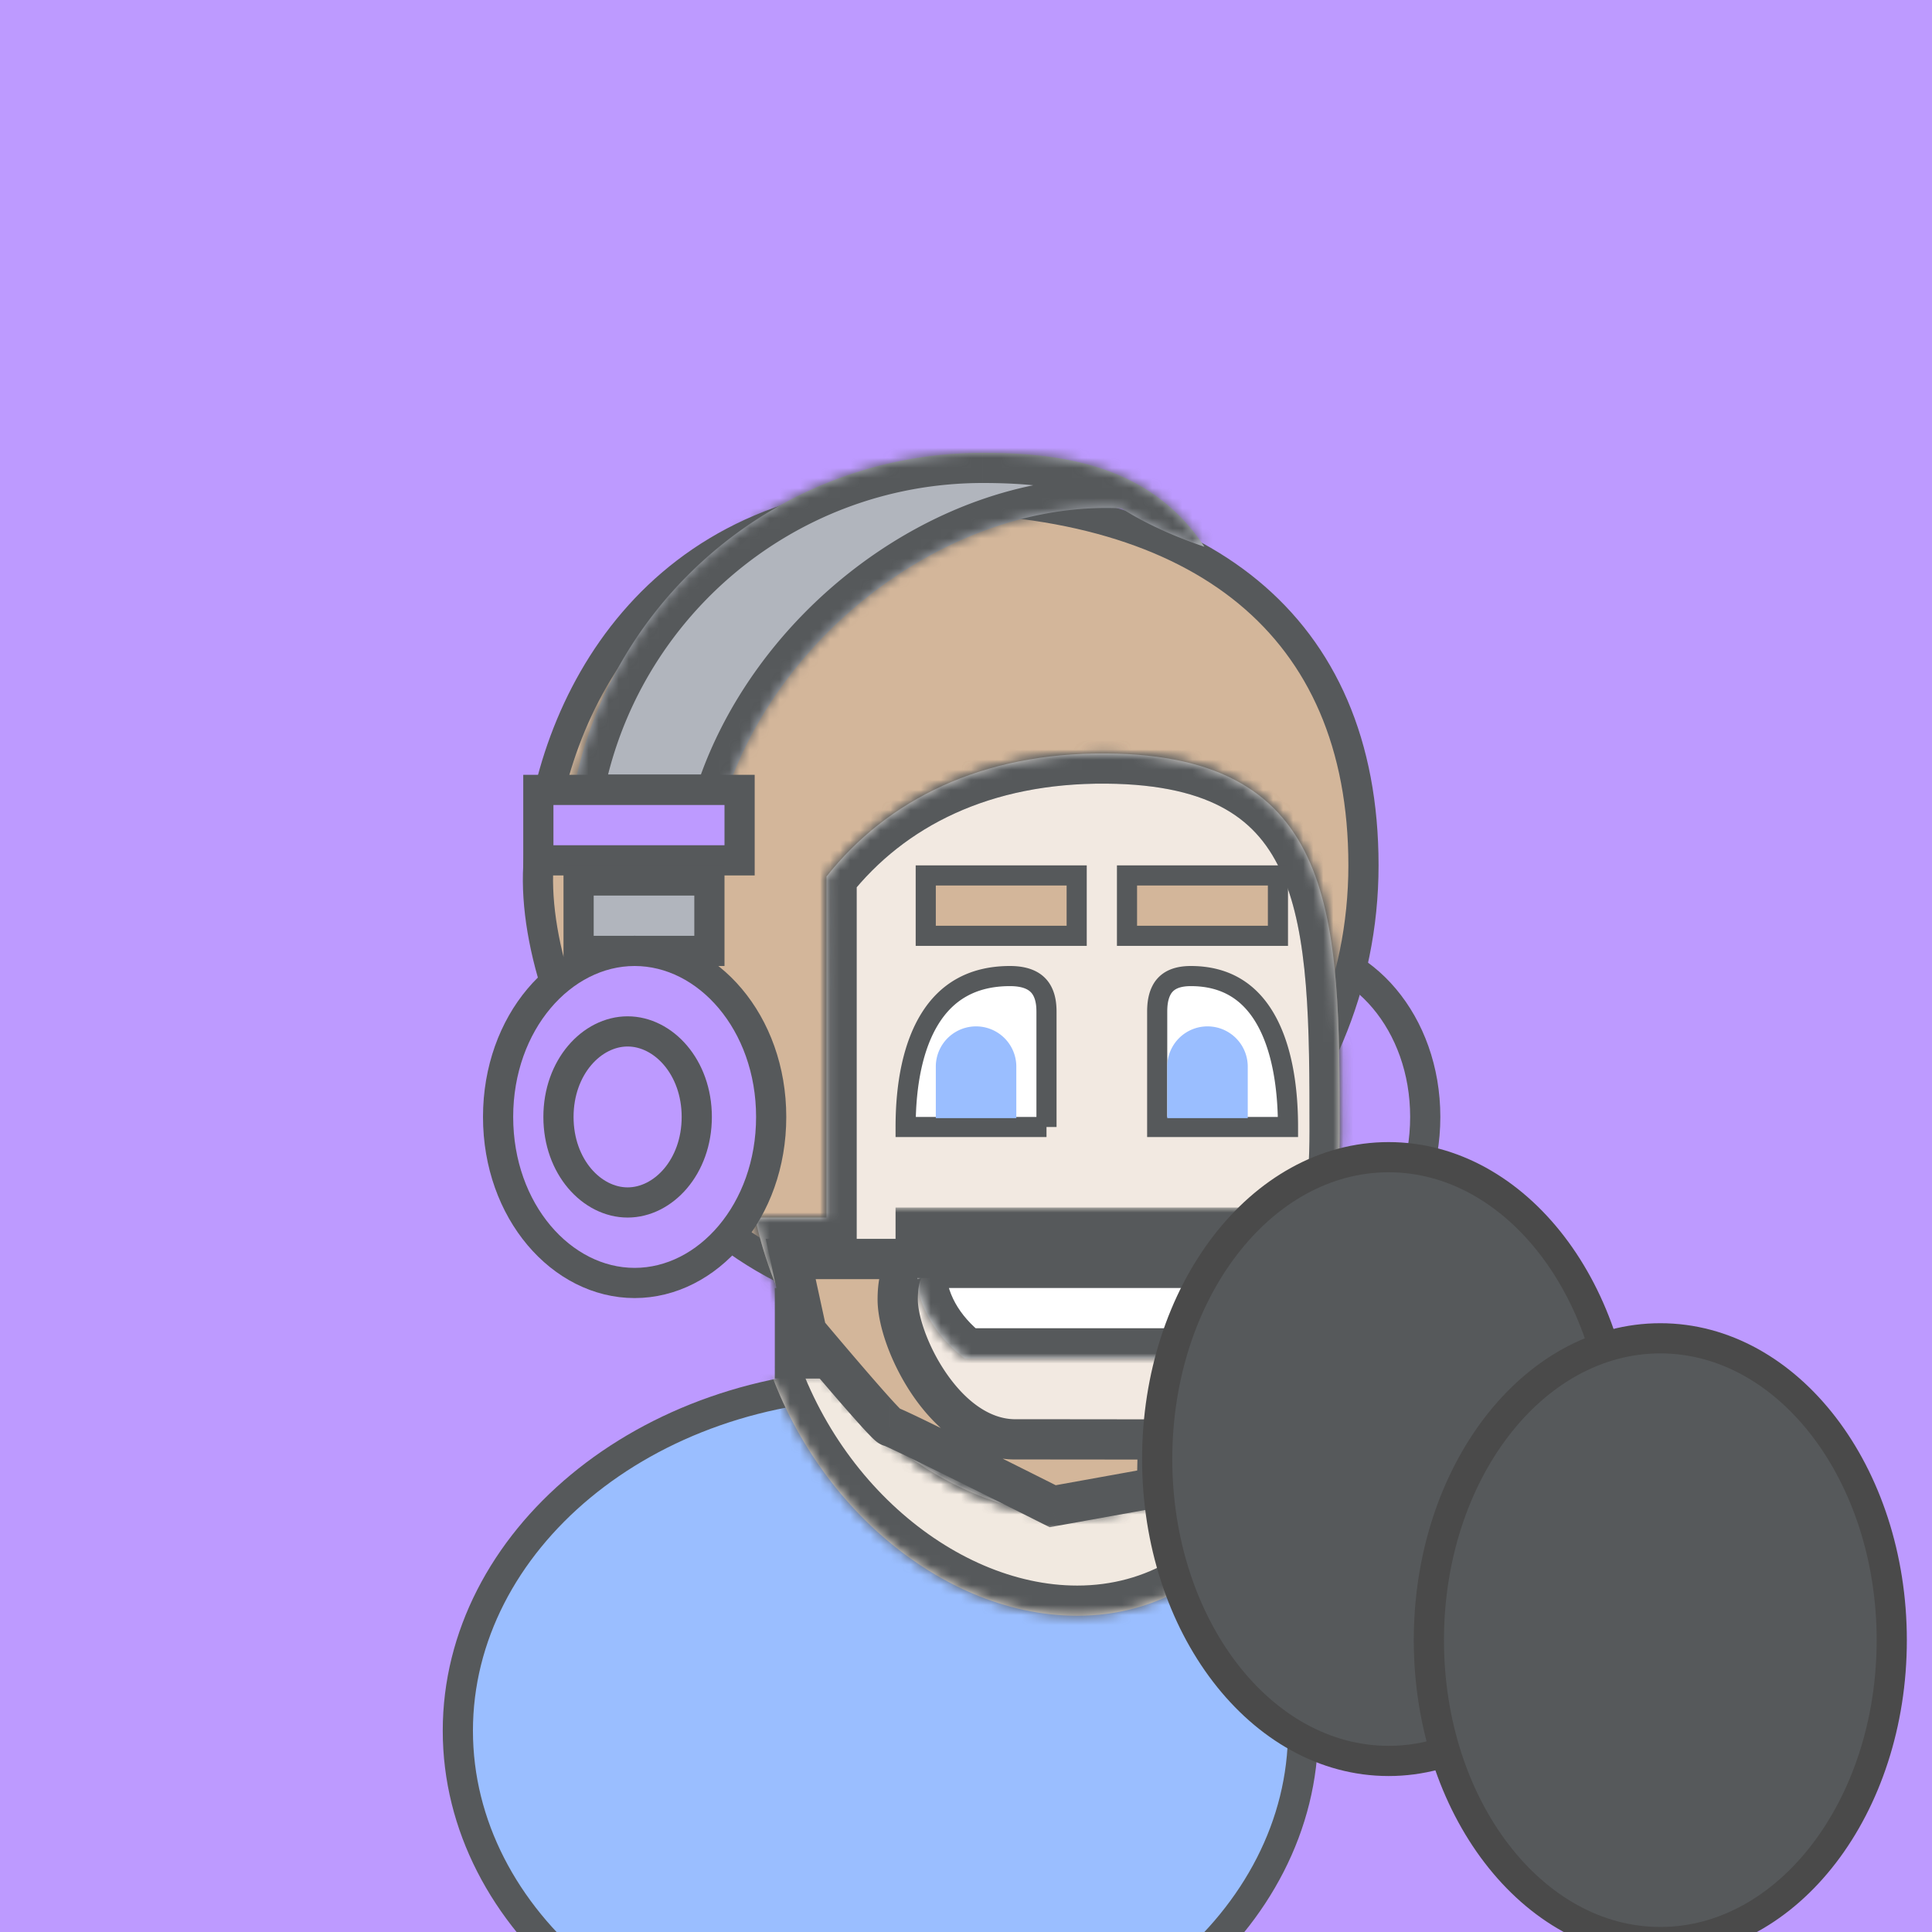 <svg xmlns="http://www.w3.org/2000/svg" width="192" height="192" fill="none">
  <rect width="100%" height="100%" fill="#BD9AFF" />
  <mask id="a" width="100%" height="100%" maskUnits=" userSpaceOnUse" style="mask-type:luminance">
    <rect width="100%" height="100%" fill="#fff" />
  </mask>
  <g mask="url(#a)">
    <path fill="#BD9AFF" stroke="#56595B" stroke-width="3"
      d="M141.639 111c0 9.373-6.314 16.5-13.57 16.5-7.255 0-13.569-7.127-13.569-16.5 0-9.373 6.314-16.5 13.569-16.5 7.256 0 13.57 7.127 13.57 16.5Z" />
    <path fill="#9ABEFF" stroke="#56595B" stroke-width="3"
      d="M129.5 172c0 18.801-18.526 34.5-42 34.5s-42-15.699-42-34.5c0-18.801 18.526-34.5 42-34.5s42 15.699 42 34.5Z" />
    <mask id="b" width="87" height="72" x="44" y="136" maskUnits="userSpaceOnUse" style="mask-type:luminance">
      <path fill="#fff" stroke="#fff" stroke-width="3"
        d="M129.5 172c0 18.801-18.526 34.5-42 34.5s-42-15.699-42-34.5c0-18.801 18.526-34.5 42-34.5s42 15.699 42 34.5Z" />
    </mask>
    <g mask="url(#b)">
      <mask id="c" fill="#fff">
        <path fill-rule="evenodd"
          d="M133.136 122.5c0 21.263-9.8 38.072-26.092 38.072-14.049 0-28.337-12.498-32.007-29.572h7.099V97.105c6.048-7.633 15.427-12.319 27.802-12.227 23.139.172 23.198 16.359 23.198 37.622Z"
          clip-rule="evenodd" />
      </mask>
      <path fill="#F1E9E0" fill-rule="evenodd"
        d="M133.136 122.5c0 21.263-9.8 38.072-26.092 38.072-14.049 0-28.337-12.498-32.007-29.572h7.099V97.105c6.048-7.633 15.427-12.319 27.802-12.227 23.139.172 23.198 16.359 23.198 37.622Z"
        clip-rule="evenodd" />
      <path fill="#56595B"
        d="M75.037 131v-3h-3.713l.78 3.63 2.933-.63Zm7.099 0v3h3v-3h-3Zm0-33.895-2.352-1.863-.648.819v1.044h3Zm27.802-12.227.023-3-.023 3Zm-2.894 78.694c9.335 0 16.73-4.873 21.666-12.421 4.887-7.472 7.426-17.605 7.426-28.651h-6c0 10.217-2.362 19.12-6.447 25.367-4.037 6.173-9.689 9.705-16.645 9.705v6Zm-34.94-31.942c3.902 18.155 19.19 31.942 34.94 31.942v-6c-12.347 0-25.636-11.208-29.074-27.202l-5.866 1.26ZM82.136 128h-7.099v6h7.099v-6Zm-3-30.895V131h6V97.105h-6Zm30.825-15.227c-13.21-.098-23.501 4.94-30.177 13.364l4.703 3.726c5.42-6.84 13.888-11.175 25.429-11.09l.045-6Zm26.175 40.622c0-5.287-.002-10.413-.381-15.068-.378-4.649-1.146-9.044-2.787-12.842-1.67-3.865-4.247-7.109-8.148-9.352-3.848-2.212-8.747-3.314-14.859-3.36l-.045 6c5.457.04 9.242 1.026 11.913 2.562 2.618 1.505 4.394 3.668 5.631 6.53 1.266 2.928 1.959 6.577 2.315 10.949.355 4.366.361 9.236.361 14.581h6Z"
        mask="url(#c)" />
    </g>
    <path fill="#56595B" d="M77 128h7v9h-7z" />
    <path fill="#D3B69A" stroke="#56595B" stroke-width="3"
      d="M135.5 86c0 24.024-19.476 43.5-43.5 43.5-11.81 0-21.65-6.777-28.482-15.732-6.852-8.982-10.468-19.888-10.02-27.682.457-7.97 3.365-17.139 9.497-24.287C69.088 54.695 78.434 49.5 92 49.5c13.787 0 24.652 3.24 32.044 9.337C131.392 64.9 135.5 73.942 135.5 86Z" />
    <mask id="d" fill="#fff">
      <path fill-rule="evenodd"
        d="M97.671 45c8.095 0 16.736 1.315 22.026 9.338-5.29-1.783-8.223-3.817-8.223-3.817-16.94-.849-34.522 12.41-39.654 29.446H56.761C59.855 60.157 76.993 45 97.671 45ZM83.87 125.46a41.132 41.132 0 0 0 5.58 1.54 41.555 41.555 0 0 1-5.58-4.206v2.666Z"
        clip-rule="evenodd" />
    </mask>
    <path fill="#B1B5BD" fill-rule="evenodd"
      d="M97.671 45c8.095 0 16.736 1.315 22.026 9.338-5.29-1.783-8.223-3.817-8.223-3.817-16.94-.849-34.522 12.41-39.654 29.446H56.761C59.855 60.157 76.993 45 97.671 45ZM83.87 125.46a41.132 41.132 0 0 0 5.58 1.54 41.555 41.555 0 0 1-5.58-4.206v2.666Z"
      clip-rule="evenodd" />
    <path fill="#56595B"
      d="m119.697 54.338-.957 2.843 8.262 2.783-4.8-7.278-2.505 1.652Zm-8.223-3.817.151-2.996h-.001l-.15 2.996ZM71.82 79.967v3h2.23l.643-2.135-2.873-.865Zm-15.059 0-2.964-.463-.54 3.463h3.504v-3ZM89.448 127l-.592 2.941 2.19-5.48L89.448 127Zm-5.58-4.206 2.002-2.236-5.001-4.475v6.711h3ZM97.672 48c7.916 0 15.125 1.321 19.522 7.99l5.009-3.304C116.017 43.308 105.945 42 97.672 42v6Zm22.984 3.495c-2.478-.835-4.388-1.724-5.66-2.391a24.72 24.72 0 0 1-1.416-.797 13.055 13.055 0 0 1-.401-.255l.002.002h.002l.001.001s.001.001-1.709 2.466a431.924 431.924 0 0 0-1.707 2.467l.002.002a.365.365 0 0 0 .021.014l.043.029a17.866 17.866 0 0 0 .618.394c.41.25.999.593 1.757.99 1.517.796 3.719 1.816 6.532 2.764l1.915-5.686Zm-9.031-3.97C93.172 46.6 74.438 60.877 68.948 79.102l5.745 1.73c4.774-15.85 21.203-28.088 36.631-27.315l.3-5.992ZM71.82 76.967H56.761v6h15.06v-6ZM59.725 80.43C62.595 62.058 78.495 48 97.671 48v-6c-22.179 0-40.555 16.256-43.874 37.504l5.928.926Zm23.144 47.859a44.064 44.064 0 0 0 5.987 1.652l1.185-5.882a38.19 38.19 0 0 1-5.172-1.427l-2 5.657Zm8.177-3.828a38.508 38.508 0 0 1-5.177-3.903l-4.001 4.471a44.606 44.606 0 0 0 5.982 4.51l3.196-5.078Zm-10.177-1.667v2.666h6v-2.666h-6Z"
      mask="url(#d)" />
    <mask id="e" fill="#fff">
      <path fill-rule="evenodd"
        d="M133.136 112.5c0 21.263-9.8 38.072-26.092 38.072-14.049 0-28.337-12.498-32.007-29.572h7.099V87.105c6.048-7.633 15.427-12.319 27.802-12.227 23.139.172 23.198 16.36 23.198 37.622Z"
        clip-rule="evenodd" />
    </mask>
    <path fill="#D3B69A" fill-rule="evenodd"
      d="M133.136 112.5c0 21.263-9.8 38.072-26.092 38.072-14.049 0-28.337-12.498-32.007-29.572h7.099V87.105c6.048-7.633 15.427-12.319 27.802-12.227 23.139.172 23.198 16.36 23.198 37.622Z"
      clip-rule="evenodd" />
    <path fill="#56595B"
      d="M75.037 121v-3h-3.713l.78 3.63 2.933-.63Zm7.099 0v3h3v-3h-3Zm0-33.895-2.352-1.863-.648.819v1.044h3Zm27.802-12.227.023-3-.023 3Zm-2.894 78.694c9.335 0 16.73-4.873 21.666-12.421 4.887-7.472 7.426-17.605 7.426-28.651h-6c0 10.217-2.362 19.12-6.447 25.367-4.037 6.173-9.689 9.705-16.645 9.705v6Zm-34.94-31.942c3.902 18.155 19.19 31.942 34.94 31.942v-6c-12.347 0-25.636-11.208-29.074-27.202l-5.866 1.26ZM82.136 118h-7.099v6h7.099v-6Zm-3-30.895V121h6V87.105h-6Zm30.825-15.227c-13.21-.098-23.501 4.94-30.177 13.364l4.703 3.726c5.42-6.84 13.888-11.175 25.429-11.09l.045-6Zm26.175 40.622c0-5.287-.002-10.413-.381-15.068-.378-4.649-1.146-9.044-2.787-12.842-1.67-3.865-4.247-7.109-8.148-9.352-3.848-2.212-8.747-3.314-14.859-3.36l-.045 6c5.457.04 9.242 1.026 11.913 2.562 2.618 1.505 4.394 3.668 5.631 6.53 1.266 2.928 1.959 6.577 2.315 10.949.355 4.366.361 9.236.361 14.581h6Z"
      mask="url(#e)" />
    <mask id="f" fill="#fff">
      <path fill-rule="evenodd"
        d="M133.136 112.5c0 21.263-9.8 38.072-26.092 38.072-14.049 0-28.337-12.498-32.007-29.572h7.099V87.105c6.048-7.633 15.427-12.319 27.802-12.227 23.139.172 23.198 16.36 23.198 37.622Z"
        clip-rule="evenodd" />
    </mask>
    <path fill="#fff" fill-opacity=".7" fill-rule="evenodd"
      d="M133.136 112.5c0 21.263-9.8 38.072-26.092 38.072-14.049 0-28.337-12.498-32.007-29.572h7.099V87.105c6.048-7.633 15.427-12.319 27.802-12.227 23.139.172 23.198 16.36 23.198 37.622Z"
      clip-rule="evenodd" />
    <path fill="#56595B"
      d="M75.037 121v-3h-3.713l.78 3.63 2.933-.63Zm7.099 0v3h3v-3h-3Zm0-33.895-2.352-1.863-.648.819v1.044h3Zm27.802-12.227.023-3-.023 3Zm-2.894 78.694c9.335 0 16.73-4.873 21.666-12.421 4.887-7.472 7.426-17.605 7.426-28.651h-6c0 10.217-2.362 19.12-6.447 25.367-4.037 6.173-9.689 9.705-16.645 9.705v6Zm-34.94-31.942c3.902 18.155 19.19 31.942 34.94 31.942v-6c-12.347 0-25.636-11.208-29.074-27.202l-5.866 1.26ZM82.136 118h-7.099v6h7.099v-6Zm-3-30.895V121h6V87.105h-6Zm30.825-15.227c-13.21-.098-23.501 4.94-30.177 13.364l4.703 3.726c5.42-6.84 13.888-11.175 25.429-11.09l.045-6Zm26.175 40.622c0-5.287-.002-10.413-.381-15.068-.378-4.649-1.146-9.044-2.787-12.842-1.67-3.865-4.247-7.109-8.148-9.352-3.848-2.212-8.747-3.314-14.859-3.36l-.045 6c5.457.04 9.242 1.026 11.913 2.562 2.618 1.505 4.394 3.668 5.631 6.53 1.266 2.928 1.959 6.577 2.315 10.949.355 4.366.361 9.236.361 14.581h6Z"
      mask="url(#f)" />
    <path fill="#BD9AFF" stroke="#56595B" stroke-width="3" d="M53.5 78.5h20v7h-20z" />
    <path fill="#B1B5BD" stroke="#56595B" stroke-width="3" d="M57.5 87.5h13v7h-13z" />
    <mask id="g" fill="#fff">
      <path fill-rule="evenodd"
        d="M95.872 135h25.256c3.018-2.336 4.872-5.507 4.872-9 0-.336-.017-.67-.051-1H91.051a9.76 9.76 0 0 0-.051 1c0 3.493 1.855 6.664 4.872 9Z"
        clip-rule="evenodd" />
    </mask>
    <path fill="#fff" fill-rule="evenodd"
      d="M95.872 135h25.256c3.018-2.336 4.872-5.507 4.872-9 0-.336-.017-.67-.051-1H91.051a9.76 9.76 0 0 0-.051 1c0 3.493 1.855 6.664 4.872 9Z"
      clip-rule="evenodd" />
    <path fill="#56595B"
      d="M121.128 135v3h1.026l.81-.628-1.836-2.372Zm-25.256 0-1.836 2.372.81.628h1.026v-3Zm30.077-10 2.984-.306-.276-2.694h-2.708v3Zm-34.898 0v-3h-2.709l-.275 2.694 2.984.306Zm30.077 7H95.872v6h25.256v-6Zm1.836 5.372C126.535 134.608 129 130.628 129 126h-6c0 2.358-1.244 4.72-3.708 6.628l3.672 4.744ZM129 126c0-.439-.022-.874-.067-1.306l-5.968.612c.023.228.035.46.035.694h6Zm-37.949 2h34.898v-6H91.051v6Zm-2.984-3.306c-.044.432-.067.867-.067 1.306h6c0-.234.012-.466.035-.694l-5.968-.612ZM88 126c0 4.628 2.465 8.608 6.036 11.372l3.672-4.744C95.244 130.72 94 128.358 94 126h-6Z"
      mask="url(#g)" />
    <mask id="h" width="53" height="32" x="75.579" y="120" fill="#000" maskUnits="userSpaceOnUse">
      <path fill="#fff" d="M75.579 120h53v32h-53z" />
      <path fill-rule="evenodd"
        d="M126 122H91v3h35v-3Zm-34.835 3.117s-.023-.002-.063 0h.063Zm-.063 0H78.579l1.576 7.241s7.885 9.404 8.3 9.404c.416 0 16.159 7.924 16.159 7.924l10.363-1.869.104-4.761s-7.232-.015-14.19-.015c-6.957 0-11.678-9.684-11.678-13.886 0-3.747 1.553-4.023 1.889-4.038Z"
        clip-rule="evenodd" />
    </mask>
    <path fill="#D3B69A" fill-rule="evenodd"
      d="M126 122H91v3h35v-3Zm-34.835 3.117s-.023-.002-.063 0h.063Zm-.063 0H78.579l1.576 7.241s7.885 9.404 8.3 9.404c.416 0 16.159 7.924 16.159 7.924l10.363-1.869.104-4.761s-7.232-.015-14.19-.015c-6.957 0-11.678-9.684-11.678-13.886 0-3.747 1.553-4.023 1.889-4.038Z"
      clip-rule="evenodd" />
    <path fill="#56595B"
      d="M91 122v-2h-2v2h2Zm35 0h2v-2h-2v2Zm-35 3h-2v2h2v-2Zm35 0v2h2v-2h-2Zm-34.835.117v2l.167-3.993-.167 1.993Zm-12.586 0v-2h-2.483l.528 2.425 1.955-.425Zm1.576 7.241-1.954.426.105.481.317.378 1.532-1.285Zm24.459 17.328-.899 1.786.597.301.657-.119-.355-1.968Zm10.363-1.869.355 1.968 1.609-.29.036-1.635-2-.043Zm.104-4.761 1.999.043.044-2.039-2.039-.004-.004 2ZM91 124h35v-4H91v4Zm2 1v-3h-4v3h4Zm33-2H91v4h35v-4Zm-2-1v3h4v-3h-4Zm-32.835 3.117c.167-1.993.166-1.993.166-1.994h-.007l-.007-.001-.016-.001-.033-.002a3.017 3.017 0 0 0-.26 0l.187 3.995a.901.901 0 0 1-.09.001l-.051-.002-.027-.001-.014-.001-.007-.001h-.007l.166-1.993Zm-.063 2h.063v-4h-.063v4Zm-12.523 0h12.523v-4H78.579v4Zm3.53 4.816-1.576-7.242-3.909.851 1.577 7.242 3.908-.851Zm6.346 7.829c.41 0 .707.13.794.168.121.055.207.109.244.133.075.049.114.085.1.073a3.523 3.523 0 0 1-.195-.187 33.202 33.202 0 0 1-.932-.998c-.78-.863-1.792-2.023-2.8-3.195a522.14 522.14 0 0 1-2.745-3.22c-.372-.439-.68-.806-.896-1.062l-.25-.297-.065-.078-.017-.019-.004-.005-.001-.002-1.533 1.285-1.532 1.285v.001l.001.001.005.005.017.021.066.079.252.3.903 1.069c.747.884 1.75 2.064 2.766 3.246a193.255 193.255 0 0 0 2.867 3.27c.405.447.772.842 1.06 1.132.14.142.291.288.434.41.067.057.174.145.303.23.064.042.174.11.315.173.107.048.42.182.843.182v-4Zm16.159 9.924.899-1.787-.003-.001-.008-.004-.034-.017-.132-.067-.501-.252-1.791-.898a1749.89 1749.89 0 0 0-5.464-2.727 683.14 683.14 0 0 0-5.553-2.733 120.5 120.5 0 0 0-1.921-.914 24.308 24.308 0 0 0-.626-.279 5.965 5.965 0 0 0-.269-.106c-.045-.015-.114-.039-.195-.062-.026-.007-.263-.077-.56-.077v4a1.924 1.924 0 0 1-.59-.094l.065.027c.106.045.272.119.501.224.453.209 1.088.512 1.852.881 1.525.739 3.524 1.726 5.517 2.715a1854.706 1854.706 0 0 1 7.238 3.618l.5.251.131.066.034.017.008.004a.003.003 0 0 0 .002.001h.001l.899-1.786Zm10.008-3.838-10.363 1.87.71 3.936 10.363-1.869-.71-3.937Zm-1.541-2.836-.103 4.761 3.999.087.103-4.761-3.999-.087Zm-12.19 2.029c3.478 0 7.024.004 9.701.007l3.246.005.914.002.242.001h.082l.005-2 .004-2h-.083l-.242-.001-.914-.002-3.248-.005c-2.678-.003-6.226-.007-9.707-.007v4Zm-13.678-15.886c0 2.635 1.389 6.499 3.589 9.661 2.195 3.156 5.639 6.225 10.089 6.225v-4c-2.507 0-4.902-1.774-6.806-4.51-1.9-2.73-2.871-5.808-2.871-7.376h-4Zm3.795-6.036c-.589.027-1.664.273-2.54 1.37-.824 1.034-1.255 2.558-1.255 4.666h4c0-1.639.346-2.126.382-2.171.012-.015-.02.027-.11.068a.784.784 0 0 1-.29.062l-.187-3.995Z"
      mask="url(#h)" />
    <path fill="#D3B69A" stroke="#56595B" stroke-width="2" d="M92 87h15v6H92zm20 0h15v6h-15z" />
    <path fill="#BD9AFF" stroke="#56595B" stroke-width="3"
      d="M76.639 111c0 9.373-6.314 16.5-13.57 16.5-7.255 0-13.569-7.127-13.569-16.5 0-9.373 6.314-16.5 13.57-16.5 7.255 0 13.569 7.127 13.569 16.5Z" />
    <path fill="#BD9AFF" stroke="#56595B" stroke-width="3"
      d="M69.244 111c0 4.955-3.316 8.5-6.872 8.5-3.557 0-6.872-3.545-6.872-8.5s3.315-8.5 6.872-8.5c3.556 0 6.872 3.545 6.872 8.5Z" />
    <path fill="#56595B" fill-rule="evenodd" stroke="#4A4A4A" stroke-width="3"
      d="M138 175c12.703 0 23-13.431 23-30 0-16.569-10.297-30-23-30s-23 13.431-23 30c0 16.569 10.297 30 23 30Z"
      clip-rule="evenodd" />
    <path fill="#56595B" fill-rule="evenodd" stroke="#4A4A4A" stroke-width="3"
      d="M165 193c12.703 0 23-13.431 23-30 0-16.569-10.297-30-23-30s-23 13.431-23 30c0 16.569 10.297 30 23 30Z"
      clip-rule="evenodd" />
  </g>
  <path fill="#fff" stroke="#56595B" stroke-width="2"
    d="M104 112H90c0-4.329.762-8.114 2.43-10.784C94.055 98.611 96.58 97 100.374 97c1.025 0 1.719.201 2.193.462.468.257.774.6.981.97.438.783.451 1.696.451 2.184V112Zm11 0h13c0-4.337-.716-8.132-2.283-10.808-1.528-2.61-3.876-4.192-7.381-4.192-.942 0-1.573.197-2.002.448a2.356 2.356 0 0 0-.907.96c-.415.793-.427 1.718-.427 2.208V112Z" />
  <path fill="#9ABEFF" d="M93 106a4 4 0 0 1 8 0v5.117h-8V106Zm23 0a4 4 0 0 1 8 0v5.117h-8V106Z" />
</svg>
